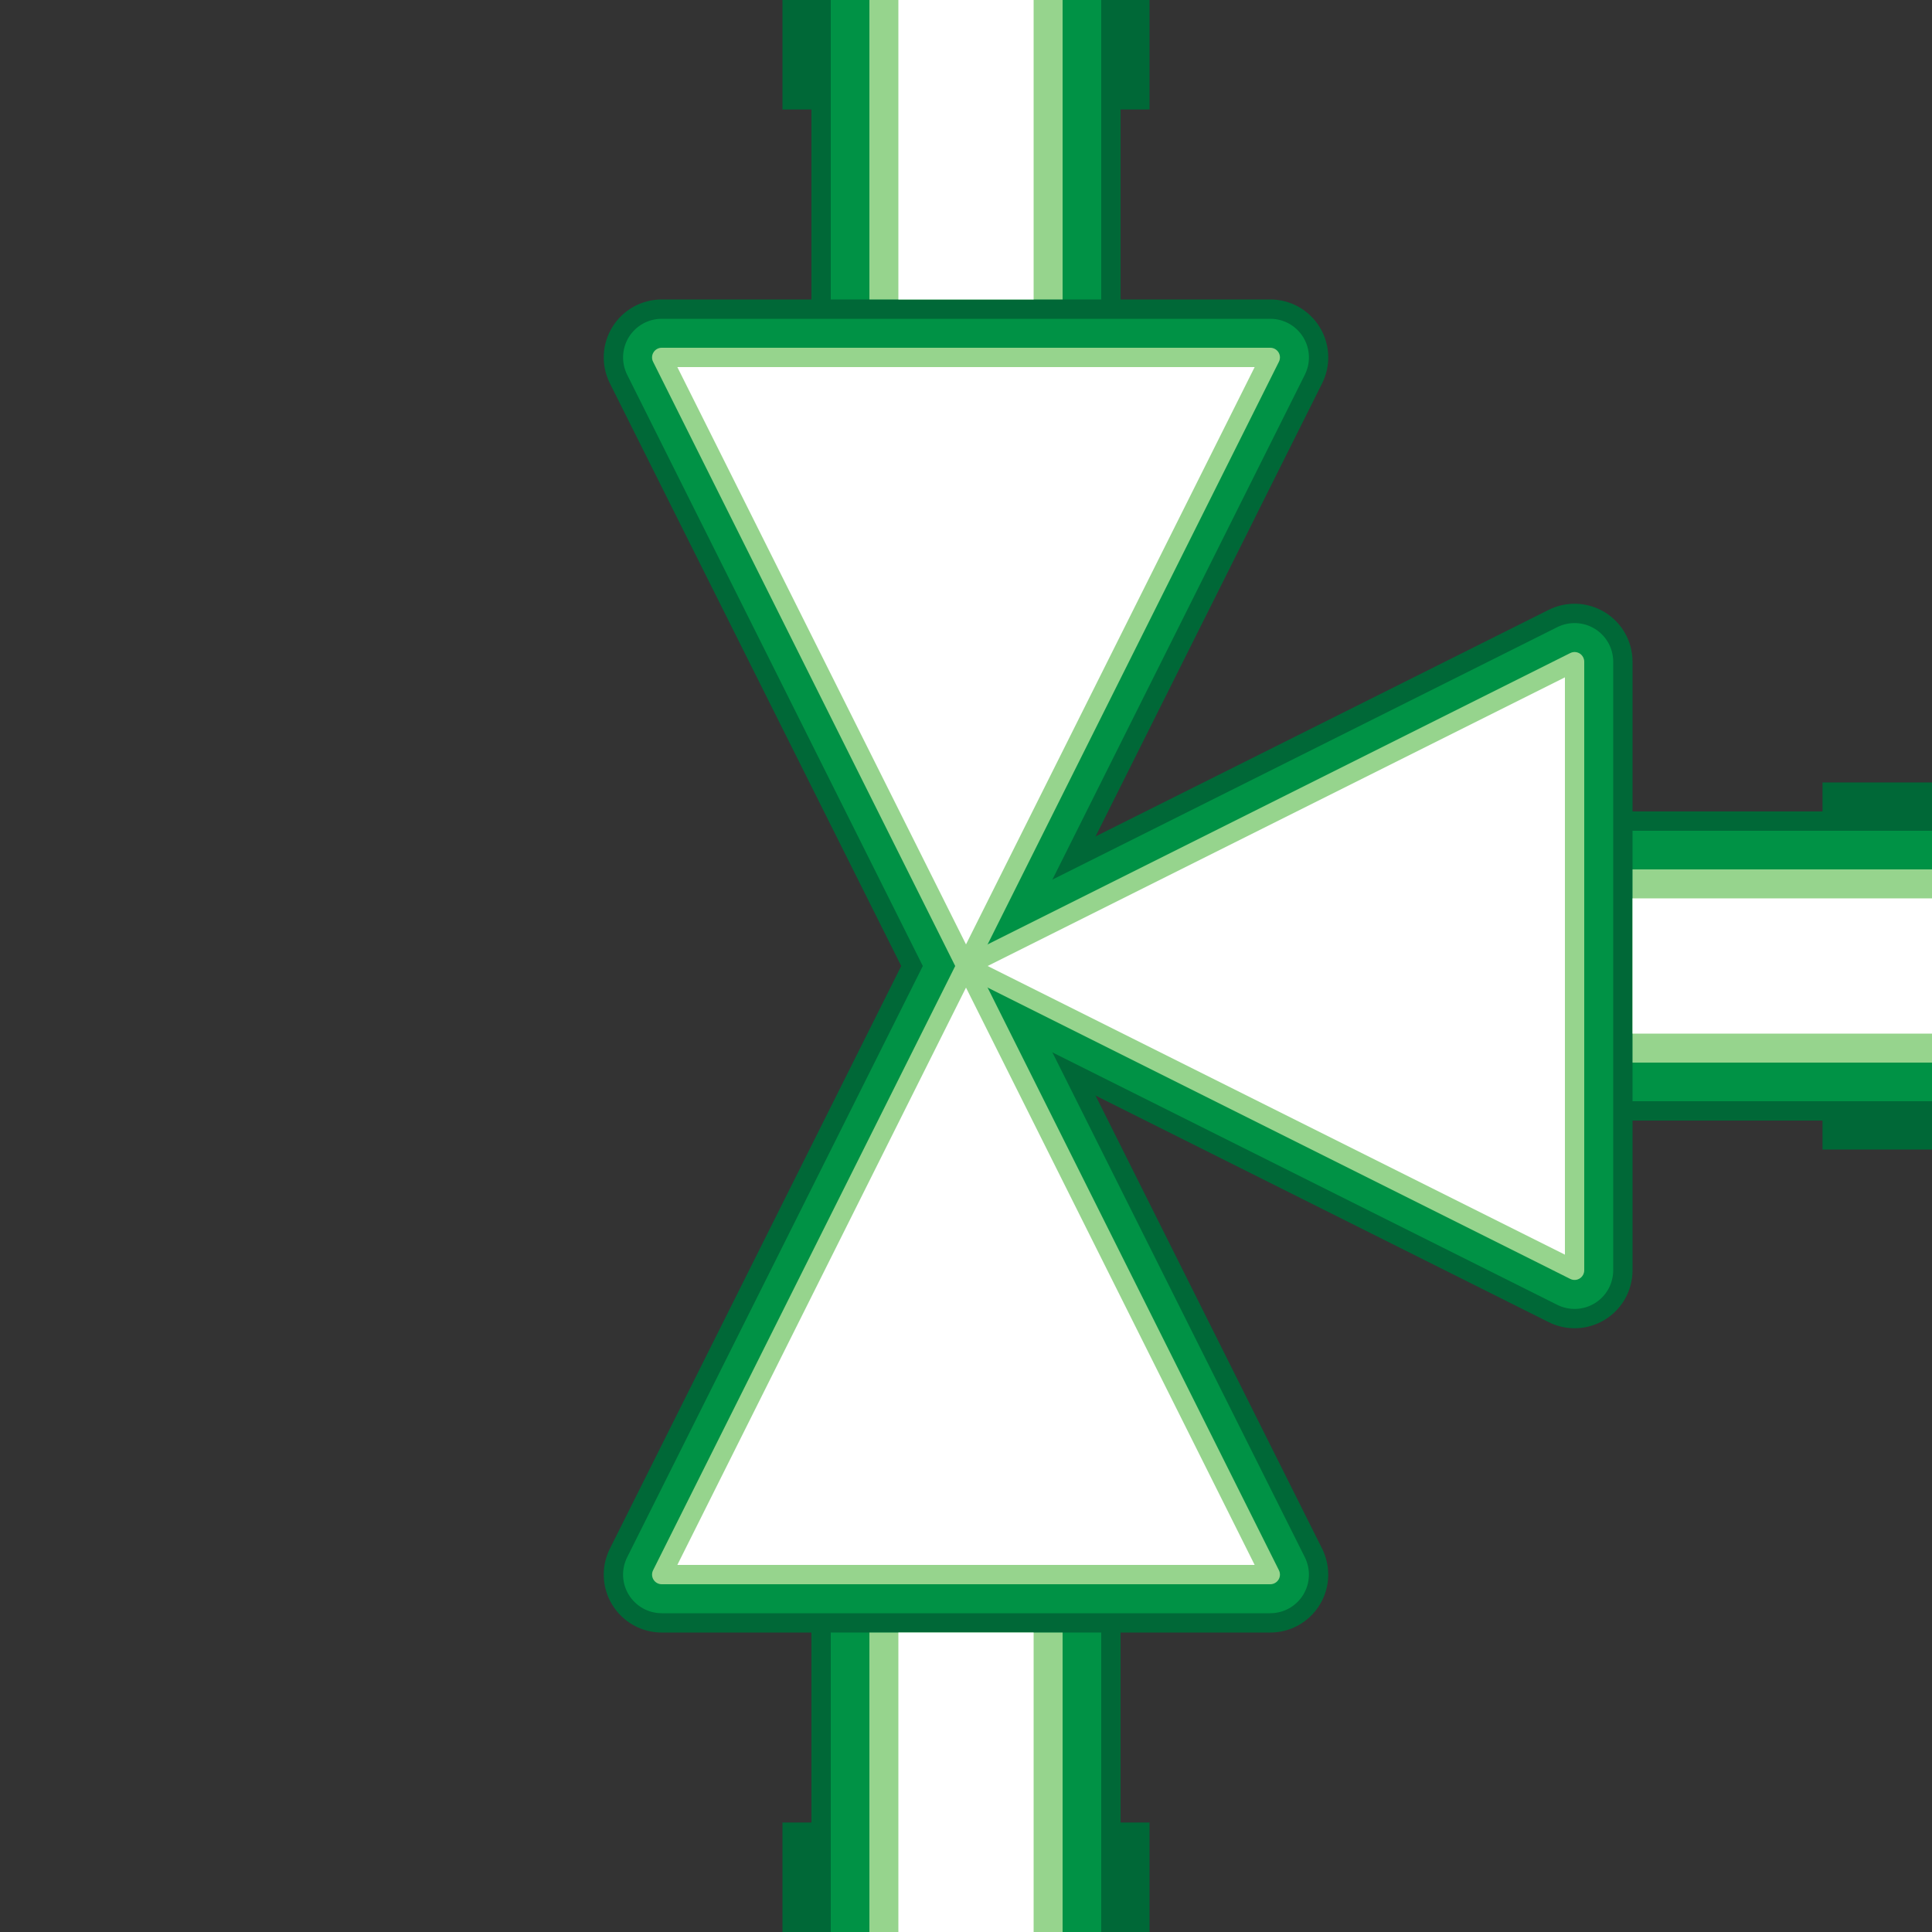 <svg version="1.1" id="Layer_1" xmlns="http://www.w3.org/2000/svg" xmlns:xlink="http://www.w3.org/1999/xlink" x="0px" y="0px" viewBox="0 0 100 100" xml:space="preserve"><rect x="0" y="0" width="100" height="100" fill="#333333" stroke="none"/><desc>Copyright Opto 22</desc> 
<g>
<g id="frame">
	<rect fill="none" width="100" height="100"></rect>
</g>
<g id="shape">
	<rect x="40.5" y="94.333" fill="#006837" width="19" height="5.667"></rect>
	<rect x="40.5" fill="#006837" width="19" height="5.667"></rect>
	<rect x="42" fill="#006837" width="16" height="30"></rect>
	<rect x="42" y="70" fill="#006837" width="16" height="30"></rect>
	<path fill="#006837" d="M68.75,18.5c0,0.459-0.105,0.918-0.316,1.342L53.354,50l15.079,30.158c0.463,0.93,0.415,2.034-0.132,2.919
		C67.755,83.961,66.79,84.5,65.75,84.5h-31.5c-1.04,0-2.005-0.539-2.552-1.423c-0.547-0.885-0.597-1.988-0.131-2.919L46.646,50
		L31.567,19.842c-0.466-0.93-0.417-2.034,0.131-2.919c0.546-0.885,1.512-1.423,2.552-1.423h31.5c1.04,0,2.005,0.538,2.552,1.423
		C68.6,17.404,68.75,17.951,68.75,18.5z"></path>
	<rect x="94.333" y="40.5" fill="#006837" width="5.667" height="19"></rect>
	<rect x="83" y="42" fill="#006837" width="17" height="16"></rect>
	<path fill="#006837" d="M84.5,34.25v31.5c0,1.04-0.538,2.005-1.423,2.552c-0.885,0.547-1.989,0.597-2.919,0.131l-31.5-15.75
		C47.642,52.175,47,51.136,47,50c0-1.137,0.642-2.175,1.658-2.684l31.5-15.75c0.93-0.465,2.034-0.415,2.919,0.132
		C83.962,32.245,84.5,33.21,84.5,34.25z"></path>
</g>
<g id="dark">
	<rect x="43" fill="#009245" width="14" height="15.5"></rect>
	<rect x="43" y="84.5" fill="#009245" width="14" height="15.5"></rect>
	<path fill="#009245" d="M67.75,18.5c0,0.306-0.07,0.612-0.211,0.895L52.236,50l15.303,30.605c0.309,0.62,0.276,1.357-0.088,1.946
		c-0.364,0.59-1.008,0.949-1.701,0.949h-31.5c-0.693,0-1.337-0.359-1.701-0.949c-0.365-0.589-0.398-1.326-0.088-1.946L47.764,50
		L32.461,19.395c-0.309-0.619-0.276-1.356,0.088-1.946c0.364-0.589,1.008-0.948,1.701-0.948h31.5c0.693,0,1.337,0.359,1.701,0.948
		C67.649,17.77,67.75,18.135,67.75,18.5z"></path>
	<path fill="#009245" d="M83.5,34.25v31.5c0,0.693-0.359,1.337-0.948,1.701c-0.59,0.365-1.326,0.397-1.946,0.088l-31.5-15.75
		C48.428,51.45,48,50.757,48,50s0.428-1.45,1.105-1.789l31.5-15.75c0.62-0.31,1.356-0.276,1.946,0.088
		C83.141,32.913,83.5,33.557,83.5,34.25z"></path>
	<rect x="84.5" y="43" fill="#009245" width="15.5" height="14"></rect>
</g>
<g id="light">
	<rect x="45" fill="#96D48D" width="10" height="15.5"></rect>
	<rect x="45" y="84.5" fill="#96D48D" width="10" height="15.5"></rect>
	<path fill="#96D48D" d="M66.25,81.5c0,0.091-0.025,0.183-0.074,0.263C66.084,81.91,65.923,82,65.75,82h-31.5
		c-0.173,0-0.334-0.09-0.425-0.237s-0.099-0.331-0.022-0.486l15.75-31.5C49.638,49.607,49.811,49.5,50,49.5s0.362,0.107,0.447,0.276
		l15.75,31.5C66.232,81.347,66.25,81.423,66.25,81.5z"></path>
	<path fill="#96D48D" d="M66.25,18.5c0,0.076-0.018,0.153-0.053,0.224l-15.75,31.5C50.362,50.393,50.189,50.5,50,50.5
		s-0.362-0.107-0.447-0.276l-15.75-31.5c-0.078-0.154-0.069-0.34,0.022-0.486C33.916,18.09,34.077,18,34.25,18h31.5
		c0.173,0,0.334,0.09,0.426,0.237C66.225,18.317,66.25,18.408,66.25,18.5z"></path>
	<rect x="84.5" y="45" fill="#96D48D" width="15.5" height="10"></rect>
	<path fill="#96D48D" d="M82,34.25v31.5c0,0.173-0.09,0.334-0.237,0.425s-0.331,0.1-0.486,0.022l-31.5-15.75
		c-0.339-0.17-0.339-0.725,0-0.895l31.5-15.75c0.155-0.077,0.339-0.069,0.486,0.021C81.91,33.916,82,34.077,82,34.25z"></path>
</g>
<g id="hlight">
	<rect y="0" fill="#FFFFFF" width="1" height="1" opacity="0"></rect>
	<g class="alt" id="a3">
		<rect x="46.5" y="84.5" fill="#FFFFFF" width="7" height="15.5"></rect>
		<polygon fill="#FFFFFF" points="35.059,81 64.941,81 50,51.118 		"></polygon>
	</g>
	<g class="alt" id="a2">
		<polygon fill="#FFFFFF" points="81,64.941 81,35.059 51.118,50 		"></polygon>
		<rect x="84.5" y="46.5" fill="#FFFFFF" width="15.5" height="7"></rect>
	</g>
	<g class="alt" id="a1">
		<rect x="46.5" fill="#FFFFFF" width="7" height="15.5"></rect>
		<polygon fill="#FFFFFF" points="50,48.882 64.941,19 35.059,19 		"></polygon>
	</g>
</g>
</g>
</svg>